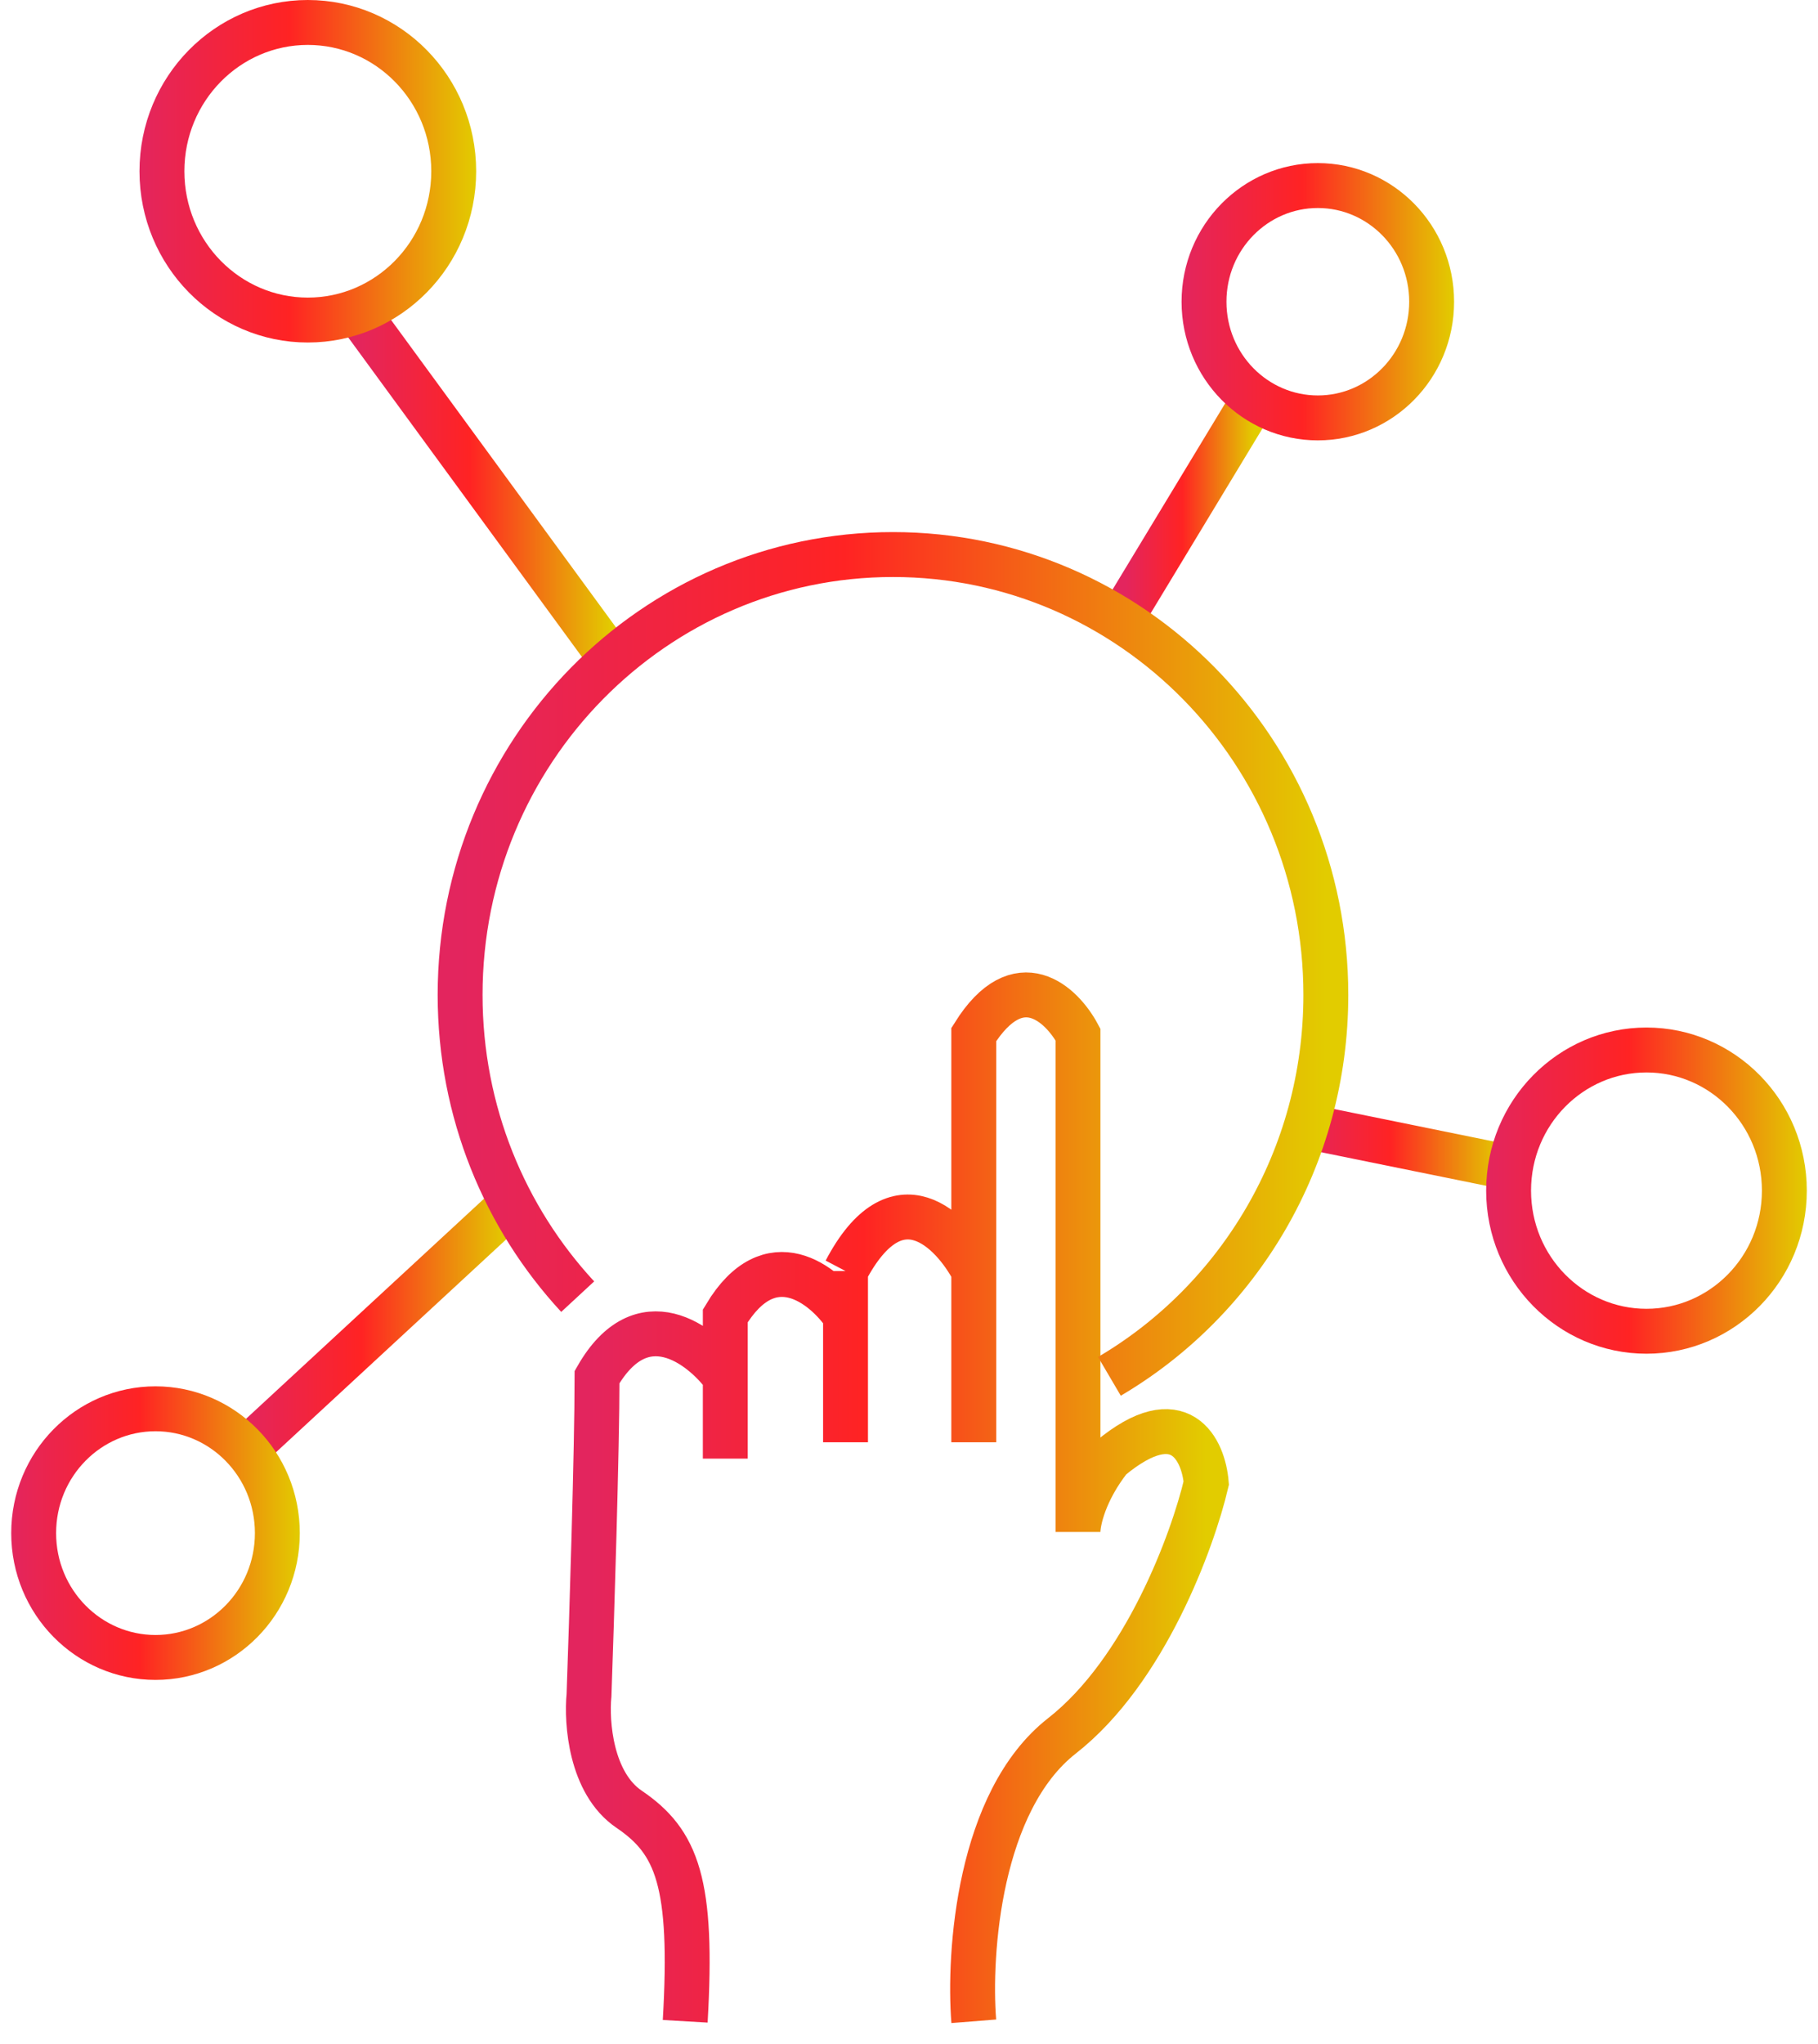 <svg width="81" height="91" viewBox="0 0 81 91" fill="none" xmlns="http://www.w3.org/2000/svg">
<path d="M22.643 53.74L10.857 64.633" stroke="url(#paint0_linear_858_6570)" stroke-width="2"/>
<path d="M58.001 50.109L66.93 51.924" stroke="url(#paint1_linear_858_6570)" stroke-width="2"/>
<path d="M79.501 53.014C79.501 56.488 76.735 59.276 73.358 59.276C69.981 59.276 67.215 56.488 67.215 53.014C67.215 49.54 69.981 46.752 73.358 46.752C76.735 46.752 79.501 49.54 79.501 53.014Z" stroke="url(#paint2_linear_858_6570)" stroke-width="2"/>
<path d="M12.357 68.264C12.357 71.338 9.911 73.8 6.929 73.8C3.946 73.8 1.5 71.338 1.5 68.264C1.5 65.191 3.946 62.728 6.929 62.728C9.911 62.728 12.357 65.191 12.357 68.264Z" stroke="url(#paint3_linear_858_6570)" stroke-width="2"/>
<path d="M43.386 90C43.148 86.974 43.601 80.196 47.315 77.291C51.029 74.386 53.148 68.577 53.744 66.035C53.625 64.582 52.601 62.331 49.458 64.946C48.315 66.398 48.029 67.729 48.029 68.213V46.064C47.315 44.733 45.387 42.868 43.386 46.064C43.386 47.467 43.386 50.621 43.386 54.052M43.386 54.052V56.594M43.386 54.052C43.386 54.89 43.386 55.745 43.386 56.594M43.386 56.594V64.219C43.386 62.287 43.386 59.469 43.386 56.594ZM43.386 56.594C42.434 54.779 39.958 52.237 37.672 56.594M37.672 56.594C37.672 57.976 37.672 59.362 37.672 60.588M37.672 56.594V58.591M37.672 64.219C37.672 63.532 37.672 62.198 37.672 60.588M37.672 60.588V58.591M37.672 58.591C36.72 57.199 34.315 55.251 32.315 58.591C32.315 59.431 32.315 60.387 32.315 61.315M32.315 61.315C32.315 62.794 32.315 64.202 32.315 64.946V61.315ZM32.315 61.315C31.244 59.862 28.601 57.829 26.601 61.315C26.601 64.51 26.363 72.087 26.243 75.476C26.124 76.686 26.315 79.397 28.029 80.559C30.172 82.012 30.886 83.827 30.529 90" stroke="url(#paint4_linear_858_6570)" stroke-width="2"/>
<path d="M50.143 27.233L55.857 17.793" stroke="url(#paint5_linear_858_6570)" stroke-width="2"/>
<path d="M27.285 29.412L15.856 13.798" stroke="url(#paint6_linear_858_6570)" stroke-width="2"/>
<path d="M63.786 13.435C63.786 16.308 61.5 18.608 58.715 18.608C55.93 18.608 53.644 16.308 53.644 13.435C53.644 10.562 55.93 8.262 58.715 8.262C61.5 8.262 63.786 10.562 63.786 13.435Z" stroke="url(#paint7_linear_858_6570)" stroke-width="2"/>
<path d="M25.739 57.735C22.49 54.225 20.5 49.499 20.5 44.3C20.5 33.47 29.135 24.692 39.786 24.692C50.437 24.692 59.072 33.47 59.072 44.3C59.072 51.557 55.193 57.894 49.429 61.284" stroke="url(#paint8_linear_858_6570)" stroke-width="2"/>
<path d="M20.215 7.625C20.215 11.3 17.289 14.251 13.715 14.251C10.141 14.251 7.215 11.3 7.215 7.625C7.215 3.951 10.141 1 13.715 1C17.289 1 20.215 3.951 20.215 7.625Z" stroke="url(#paint9_linear_858_6570)" stroke-width="2"/>
<defs>
<linearGradient id="paint0_linear_858_6570" x1="10.857" y1="59.187" x2="22.643" y2="59.187" gradientUnits="userSpaceOnUse">
<stop stop-color="#E3255E"/>
<stop offset="0.445" stop-color="#FF2323"/>
<stop offset="1" stop-color="#E2CC00"/>
</linearGradient>
<linearGradient id="paint1_linear_858_6570" x1="58.001" y1="51.017" x2="66.93" y2="51.017" gradientUnits="userSpaceOnUse">
<stop stop-color="#E3255E"/>
<stop offset="0.445" stop-color="#FF2323"/>
<stop offset="1" stop-color="#E2CC00"/>
</linearGradient>
<linearGradient id="paint2_linear_858_6570" x1="66.215" y1="53.014" x2="80.501" y2="53.014" gradientUnits="userSpaceOnUse">
<stop stop-color="#E3255E"/>
<stop offset="0.445" stop-color="#FF2323"/>
<stop offset="1" stop-color="#E2CC00"/>
</linearGradient>
<linearGradient id="paint3_linear_858_6570" x1="0.5" y1="68.264" x2="13.357" y2="68.264" gradientUnits="userSpaceOnUse">
<stop stop-color="#E3255E"/>
<stop offset="0.445" stop-color="#FF2323"/>
<stop offset="1" stop-color="#E2CC00"/>
</linearGradient>
<linearGradient id="paint4_linear_858_6570" x1="26.215" y1="67.15" x2="53.744" y2="67.15" gradientUnits="userSpaceOnUse">
<stop stop-color="#E3255E"/>
<stop offset="0.445" stop-color="#FF2323"/>
<stop offset="1" stop-color="#E2CC00"/>
</linearGradient>
<linearGradient id="paint5_linear_858_6570" x1="50.143" y1="22.513" x2="55.857" y2="22.513" gradientUnits="userSpaceOnUse">
<stop stop-color="#E3255E"/>
<stop offset="0.445" stop-color="#FF2323"/>
<stop offset="1" stop-color="#E2CC00"/>
</linearGradient>
<linearGradient id="paint6_linear_858_6570" x1="15.856" y1="21.605" x2="27.285" y2="21.605" gradientUnits="userSpaceOnUse">
<stop stop-color="#E3255E"/>
<stop offset="0.445" stop-color="#FF2323"/>
<stop offset="1" stop-color="#E2CC00"/>
</linearGradient>
<linearGradient id="paint7_linear_858_6570" x1="52.644" y1="13.435" x2="64.787" y2="13.435" gradientUnits="userSpaceOnUse">
<stop stop-color="#E3255E"/>
<stop offset="0.445" stop-color="#FF2323"/>
<stop offset="1" stop-color="#E2CC00"/>
</linearGradient>
<linearGradient id="paint8_linear_858_6570" x1="20.5" y1="42.988" x2="59.072" y2="42.988" gradientUnits="userSpaceOnUse">
<stop stop-color="#E3255E"/>
<stop offset="0.445" stop-color="#FF2323"/>
<stop offset="1" stop-color="#E2CC00"/>
</linearGradient>
<linearGradient id="paint9_linear_858_6570" x1="6.215" y1="7.625" x2="21.215" y2="7.625" gradientUnits="userSpaceOnUse">
<stop stop-color="#E3255E"/>
<stop offset="0.445" stop-color="#FF2323"/>
<stop offset="1" stop-color="#E2CC00"/>
</linearGradient>
</defs>
</svg>
